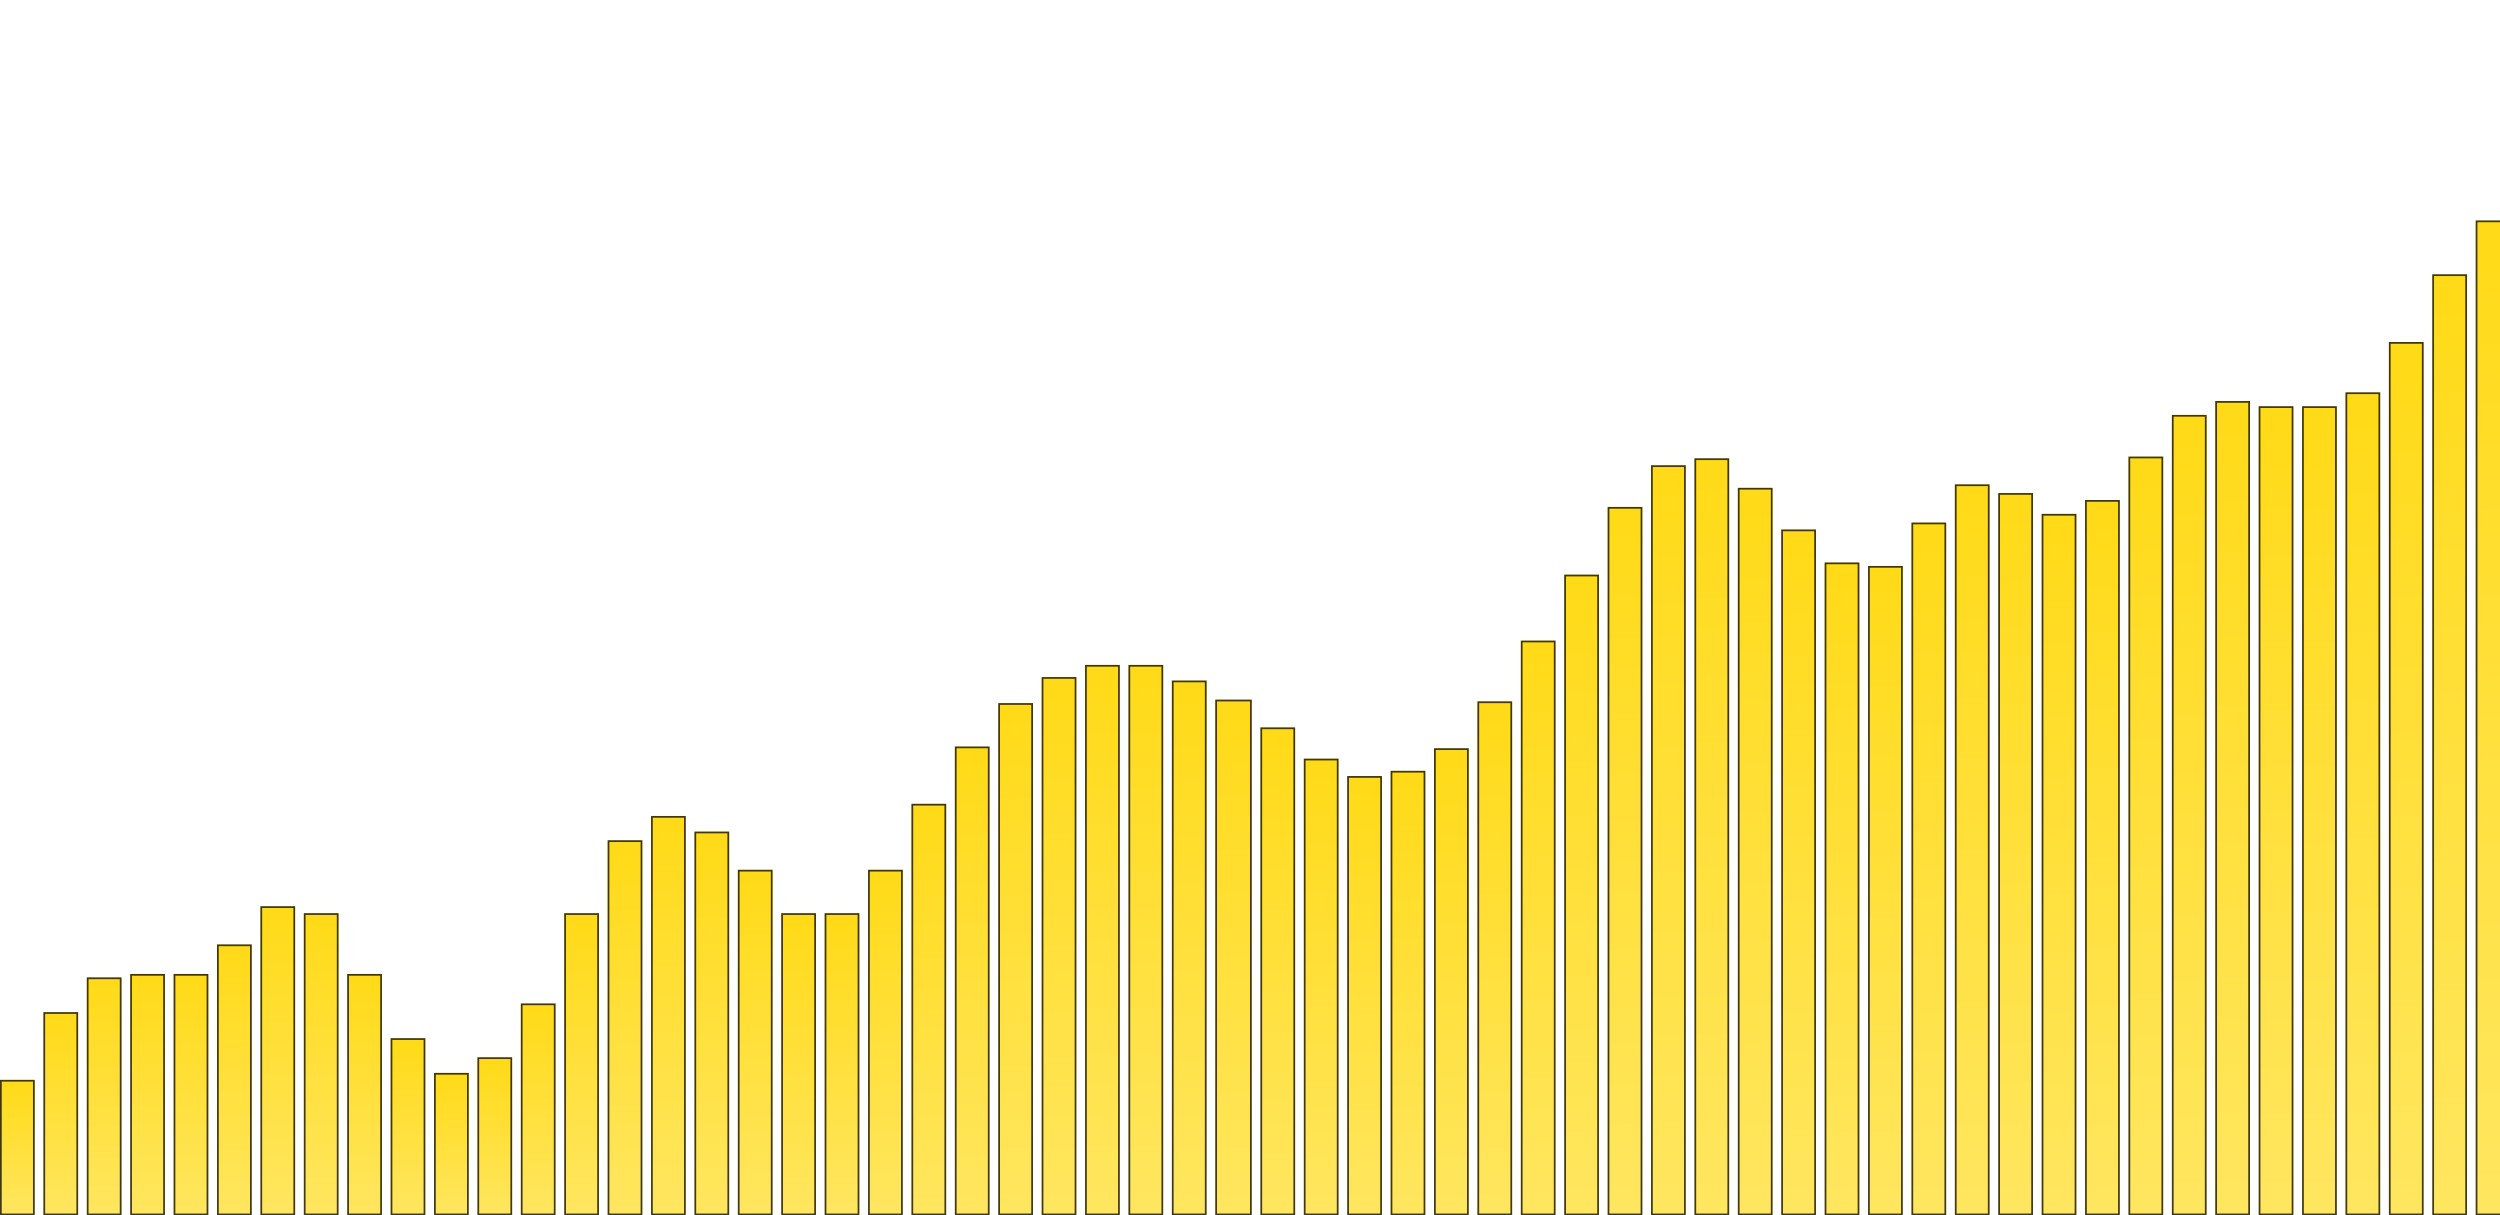 <svg width="1440" height="700" viewBox="0 0 1440 700" fill="none" xmlns="http://www.w3.org/2000/svg">
<rect y="622" width="20" height="78" fill="url(#paint0_linear_201_8)"/>
<rect x="0.5" y="622.5" width="19" height="77" stroke="black" stroke-opacity="0.75"/>
<rect x="25" y="583" width="20" height="117" fill="url(#paint1_linear_201_8)"/>
<rect x="25.5" y="583.5" width="19" height="116" stroke="black" stroke-opacity="0.75"/>
<rect x="50" y="563" width="20" height="137" fill="url(#paint2_linear_201_8)"/>
<rect x="50.5" y="563.5" width="19" height="136" stroke="black" stroke-opacity="0.75"/>
<rect x="75" y="561" width="20" height="139" fill="url(#paint3_linear_201_8)"/>
<rect x="75.5" y="561.5" width="19" height="138" stroke="black" stroke-opacity="0.75"/>
<rect x="100" y="561" width="20" height="139" fill="url(#paint4_linear_201_8)"/>
<rect x="100.5" y="561.5" width="19" height="138" stroke="black" stroke-opacity="0.75"/>
<rect x="125" y="544" width="20" height="156" fill="url(#paint5_linear_201_8)"/>
<rect x="125.5" y="544.5" width="19" height="155" stroke="black" stroke-opacity="0.75"/>
<rect x="150" y="522" width="20" height="178" fill="url(#paint6_linear_201_8)"/>
<rect x="150.5" y="522.5" width="19" height="177" stroke="black" stroke-opacity="0.75"/>
<rect x="175" y="526" width="20" height="174" fill="url(#paint7_linear_201_8)"/>
<rect x="175.5" y="526.5" width="19" height="173" stroke="black" stroke-opacity="0.75"/>
<rect x="200" y="561" width="20" height="139" fill="url(#paint8_linear_201_8)"/>
<rect x="200.5" y="561.5" width="19" height="138" stroke="black" stroke-opacity="0.75"/>
<rect x="225" y="598" width="20" height="102" fill="url(#paint9_linear_201_8)"/>
<rect x="225.5" y="598.5" width="19" height="101" stroke="black" stroke-opacity="0.75"/>
<rect x="250" y="618" width="20" height="82" fill="url(#paint10_linear_201_8)"/>
<rect x="250.5" y="618.5" width="19" height="81" stroke="black" stroke-opacity="0.75"/>
<rect x="275" y="609" width="20" height="91" fill="url(#paint11_linear_201_8)"/>
<rect x="275.5" y="609.5" width="19" height="90" stroke="black" stroke-opacity="0.75"/>
<rect x="300" y="578" width="20" height="122" fill="url(#paint12_linear_201_8)"/>
<rect x="300.5" y="578.5" width="19" height="121" stroke="black" stroke-opacity="0.75"/>
<rect x="325" y="526" width="20" height="174" fill="url(#paint13_linear_201_8)"/>
<rect x="325.5" y="526.5" width="19" height="173" stroke="black" stroke-opacity="0.75"/>
<rect x="350" y="484" width="20" height="216" fill="url(#paint14_linear_201_8)"/>
<rect x="350.5" y="484.5" width="19" height="215" stroke="black" stroke-opacity="0.75"/>
<rect x="375" y="470" width="20" height="230" fill="url(#paint15_linear_201_8)"/>
<rect x="375.5" y="470.5" width="19" height="229" stroke="black" stroke-opacity="0.75"/>
<rect x="400" y="479" width="20" height="221" fill="url(#paint16_linear_201_8)"/>
<rect x="400.5" y="479.5" width="19" height="220" stroke="black" stroke-opacity="0.75"/>
<rect x="425" y="501" width="20" height="199" fill="url(#paint17_linear_201_8)"/>
<rect x="425.5" y="501.5" width="19" height="198" stroke="black" stroke-opacity="0.75"/>
<rect x="450" y="526" width="20" height="174" fill="url(#paint18_linear_201_8)"/>
<rect x="450.5" y="526.5" width="19" height="173" stroke="black" stroke-opacity="0.75"/>
<rect x="475" y="526" width="20" height="174" fill="url(#paint19_linear_201_8)"/>
<rect x="475.5" y="526.5" width="19" height="173" stroke="black" stroke-opacity="0.75"/>
<rect x="500" y="501" width="20" height="199" fill="url(#paint20_linear_201_8)"/>
<rect x="500.5" y="501.5" width="19" height="198" stroke="black" stroke-opacity="0.75"/>
<rect x="525" y="463" width="20" height="237" fill="url(#paint21_linear_201_8)"/>
<rect x="525.5" y="463.5" width="19" height="236" stroke="black" stroke-opacity="0.75"/>
<rect x="550" y="430" width="20" height="270" fill="url(#paint22_linear_201_8)"/>
<rect x="550.5" y="430.5" width="19" height="269" stroke="black" stroke-opacity="0.75"/>
<rect x="575" y="405" width="20" height="295" fill="url(#paint23_linear_201_8)"/>
<rect x="575.5" y="405.5" width="19" height="294" stroke="black" stroke-opacity="0.75"/>
<rect x="600" y="390" width="20" height="310" fill="url(#paint24_linear_201_8)"/>
<rect x="600.5" y="390.5" width="19" height="309" stroke="black" stroke-opacity="0.75"/>
<rect x="625" y="383" width="20" height="317" fill="url(#paint25_linear_201_8)"/>
<rect x="625.5" y="383.5" width="19" height="316" stroke="black" stroke-opacity="0.75"/>
<rect x="650" y="383" width="20" height="317" fill="url(#paint26_linear_201_8)"/>
<rect x="650.5" y="383.5" width="19" height="316" stroke="black" stroke-opacity="0.75"/>
<rect x="675" y="392" width="20" height="308" fill="url(#paint27_linear_201_8)"/>
<rect x="675.5" y="392.5" width="19" height="307" stroke="black" stroke-opacity="0.75"/>
<rect x="700" y="403" width="21" height="297" fill="url(#paint28_linear_201_8)"/>
<rect x="700.5" y="403.5" width="20" height="296" stroke="black" stroke-opacity="0.75"/>
<rect x="726" y="419" width="20" height="281" fill="url(#paint29_linear_201_8)"/>
<rect x="726.5" y="419.5" width="19" height="280" stroke="black" stroke-opacity="0.75"/>
<rect x="751" y="437" width="20" height="263" fill="url(#paint30_linear_201_8)"/>
<rect x="751.5" y="437.5" width="19" height="262" stroke="black" stroke-opacity="0.75"/>
<rect x="776" y="447" width="20" height="253" fill="url(#paint31_linear_201_8)"/>
<rect x="776.5" y="447.5" width="19" height="252" stroke="black" stroke-opacity="0.75"/>
<rect x="801" y="444" width="20" height="256" fill="url(#paint32_linear_201_8)"/>
<rect x="801.5" y="444.5" width="19" height="255" stroke="black" stroke-opacity="0.75"/>
<rect x="826" y="431" width="20" height="269" fill="url(#paint33_linear_201_8)"/>
<rect x="826.5" y="431.5" width="19" height="268" stroke="black" stroke-opacity="0.75"/>
<rect x="851" y="404" width="20" height="296" fill="url(#paint34_linear_201_8)"/>
<rect x="851.5" y="404.5" width="19" height="295" stroke="black" stroke-opacity="0.75"/>
<rect x="876" y="369" width="20" height="331" fill="url(#paint35_linear_201_8)"/>
<rect x="876.5" y="369.5" width="19" height="330" stroke="black" stroke-opacity="0.75"/>
<rect x="901" y="331" width="20" height="369" fill="url(#paint36_linear_201_8)"/>
<rect x="901.5" y="331.5" width="19" height="368" stroke="black" stroke-opacity="0.75"/>
<rect x="926" y="292" width="20" height="408" fill="url(#paint37_linear_201_8)"/>
<rect x="926.5" y="292.5" width="19" height="407" stroke="black" stroke-opacity="0.75"/>
<rect x="951" y="268" width="20" height="432" fill="url(#paint38_linear_201_8)"/>
<rect x="951.5" y="268.5" width="19" height="431" stroke="black" stroke-opacity="0.75"/>
<rect x="976" y="264" width="20" height="436" fill="url(#paint39_linear_201_8)"/>
<rect x="976.5" y="264.5" width="19" height="435" stroke="black" stroke-opacity="0.75"/>
<rect x="1001" y="281" width="20" height="419" fill="url(#paint40_linear_201_8)"/>
<rect x="1001.5" y="281.5" width="19" height="418" stroke="black" stroke-opacity="0.75"/>
<rect x="1026" y="305" width="20" height="395" fill="url(#paint41_linear_201_8)"/>
<rect x="1026.5" y="305.5" width="19" height="394" stroke="black" stroke-opacity="0.75"/>
<rect x="1051" y="324" width="20" height="376" fill="url(#paint42_linear_201_8)"/>
<rect x="1051.5" y="324.5" width="19" height="375" stroke="black" stroke-opacity="0.75"/>
<rect x="1076" y="326" width="20" height="374" fill="url(#paint43_linear_201_8)"/>
<rect x="1076.5" y="326.5" width="19" height="373" stroke="black" stroke-opacity="0.75"/>
<rect x="1101" y="301" width="20" height="399" fill="url(#paint44_linear_201_8)"/>
<rect x="1101.5" y="301.5" width="19" height="398" stroke="black" stroke-opacity="0.75"/>
<rect x="1126" y="279" width="20" height="421" fill="url(#paint45_linear_201_8)"/>
<rect x="1126.5" y="279.5" width="19" height="420" stroke="black" stroke-opacity="0.75"/>
<rect x="1151" y="284" width="20" height="416" fill="url(#paint46_linear_201_8)"/>
<rect x="1151.5" y="284.5" width="19" height="415" stroke="black" stroke-opacity="0.75"/>
<rect x="1176" y="296" width="20" height="404" fill="url(#paint47_linear_201_8)"/>
<rect x="1176.5" y="296.5" width="19" height="403" stroke="black" stroke-opacity="0.75"/>
<rect x="1201" y="288" width="20" height="412" fill="url(#paint48_linear_201_8)"/>
<rect x="1201.5" y="288.5" width="19" height="411" stroke="black" stroke-opacity="0.75"/>
<rect x="1226" y="263" width="20" height="437" fill="url(#paint49_linear_201_8)"/>
<rect x="1226.5" y="263.5" width="19" height="436" stroke="black" stroke-opacity="0.75"/>
<rect x="1251" y="239" width="20" height="461" fill="url(#paint50_linear_201_8)"/>
<rect x="1251.5" y="239.5" width="19" height="460" stroke="black" stroke-opacity="0.75"/>
<rect x="1276" y="231" width="20" height="469" fill="url(#paint51_linear_201_8)"/>
<rect x="1276.5" y="231.5" width="19" height="468" stroke="black" stroke-opacity="0.75"/>
<rect x="1301" y="234" width="20" height="466" fill="url(#paint52_linear_201_8)"/>
<rect x="1301.5" y="234.5" width="19" height="465" stroke="black" stroke-opacity="0.75"/>
<rect x="1326" y="234" width="20" height="466" fill="url(#paint53_linear_201_8)"/>
<rect x="1326.5" y="234.5" width="19" height="465" stroke="black" stroke-opacity="0.75"/>
<rect x="1351" y="226" width="20" height="474" fill="url(#paint54_linear_201_8)"/>
<rect x="1351.5" y="226.5" width="19" height="473" stroke="black" stroke-opacity="0.75"/>
<rect x="1376" y="197" width="20" height="503" fill="url(#paint55_linear_201_8)"/>
<rect x="1376.5" y="197.5" width="19" height="502" stroke="black" stroke-opacity="0.75"/>
<rect x="1401" y="158" width="20" height="542" fill="url(#paint56_linear_201_8)"/>
<rect x="1401.5" y="158.5" width="19" height="541" stroke="black" stroke-opacity="0.75"/>
<rect x="1426" y="127" width="20" height="573" fill="url(#paint57_linear_201_8)"/>
<rect x="1426.5" y="127.5" width="19" height="572" stroke="black" stroke-opacity="0.75"/>
<defs>
<linearGradient id="paint0_linear_201_8" x1="10" y1="622" x2="10" y2="700" gradientUnits="userSpaceOnUse">
<stop stop-color="#FFDA17"/>
<stop offset="1" stop-color="#FFE660"/>
</linearGradient>
<linearGradient id="paint1_linear_201_8" x1="35" y1="583" x2="35" y2="700" gradientUnits="userSpaceOnUse">
<stop stop-color="#FFDA17"/>
<stop offset="1" stop-color="#FFE660"/>
</linearGradient>
<linearGradient id="paint2_linear_201_8" x1="60" y1="563" x2="60" y2="700" gradientUnits="userSpaceOnUse">
<stop stop-color="#FFDA17"/>
<stop offset="1" stop-color="#FFE660"/>
</linearGradient>
<linearGradient id="paint3_linear_201_8" x1="85" y1="561" x2="85" y2="700" gradientUnits="userSpaceOnUse">
<stop stop-color="#FFDA17"/>
<stop offset="1" stop-color="#FFE660"/>
</linearGradient>
<linearGradient id="paint4_linear_201_8" x1="110" y1="561" x2="110" y2="700" gradientUnits="userSpaceOnUse">
<stop stop-color="#FFDA17"/>
<stop offset="1" stop-color="#FFE660"/>
</linearGradient>
<linearGradient id="paint5_linear_201_8" x1="135" y1="544" x2="135" y2="700" gradientUnits="userSpaceOnUse">
<stop stop-color="#FFDA17"/>
<stop offset="1" stop-color="#FFE660"/>
</linearGradient>
<linearGradient id="paint6_linear_201_8" x1="160" y1="522" x2="160" y2="700" gradientUnits="userSpaceOnUse">
<stop stop-color="#FFDA17"/>
<stop offset="1" stop-color="#FFE660"/>
</linearGradient>
<linearGradient id="paint7_linear_201_8" x1="185" y1="526" x2="185" y2="700" gradientUnits="userSpaceOnUse">
<stop stop-color="#FFDA17"/>
<stop offset="1" stop-color="#FFE660"/>
</linearGradient>
<linearGradient id="paint8_linear_201_8" x1="210" y1="561" x2="210" y2="700" gradientUnits="userSpaceOnUse">
<stop stop-color="#FFDA17"/>
<stop offset="1" stop-color="#FFE660"/>
</linearGradient>
<linearGradient id="paint9_linear_201_8" x1="235" y1="598" x2="235" y2="700" gradientUnits="userSpaceOnUse">
<stop stop-color="#FFDA17"/>
<stop offset="1" stop-color="#FFE660"/>
</linearGradient>
<linearGradient id="paint10_linear_201_8" x1="260" y1="618" x2="260" y2="700" gradientUnits="userSpaceOnUse">
<stop stop-color="#FFDA17"/>
<stop offset="1" stop-color="#FFE660"/>
</linearGradient>
<linearGradient id="paint11_linear_201_8" x1="285" y1="609" x2="285" y2="700" gradientUnits="userSpaceOnUse">
<stop stop-color="#FFDA17"/>
<stop offset="1" stop-color="#FFE660"/>
</linearGradient>
<linearGradient id="paint12_linear_201_8" x1="310" y1="578" x2="310" y2="700" gradientUnits="userSpaceOnUse">
<stop stop-color="#FFDA17"/>
<stop offset="1" stop-color="#FFE660"/>
</linearGradient>
<linearGradient id="paint13_linear_201_8" x1="335" y1="526" x2="335" y2="700" gradientUnits="userSpaceOnUse">
<stop stop-color="#FFDA17"/>
<stop offset="1" stop-color="#FFE660"/>
</linearGradient>
<linearGradient id="paint14_linear_201_8" x1="360" y1="484" x2="360" y2="700" gradientUnits="userSpaceOnUse">
<stop stop-color="#FFDA17"/>
<stop offset="1" stop-color="#FFE660"/>
</linearGradient>
<linearGradient id="paint15_linear_201_8" x1="385" y1="470" x2="385" y2="700" gradientUnits="userSpaceOnUse">
<stop stop-color="#FFDA17"/>
<stop offset="1" stop-color="#FFE660"/>
</linearGradient>
<linearGradient id="paint16_linear_201_8" x1="410" y1="479" x2="410" y2="700" gradientUnits="userSpaceOnUse">
<stop stop-color="#FFDA17"/>
<stop offset="1" stop-color="#FFE660"/>
</linearGradient>
<linearGradient id="paint17_linear_201_8" x1="435" y1="501" x2="435" y2="700" gradientUnits="userSpaceOnUse">
<stop stop-color="#FFDA17"/>
<stop offset="1" stop-color="#FFE660"/>
</linearGradient>
<linearGradient id="paint18_linear_201_8" x1="460" y1="526" x2="460" y2="700" gradientUnits="userSpaceOnUse">
<stop stop-color="#FFDA17"/>
<stop offset="1" stop-color="#FFE660"/>
</linearGradient>
<linearGradient id="paint19_linear_201_8" x1="485" y1="526" x2="485" y2="700" gradientUnits="userSpaceOnUse">
<stop stop-color="#FFDA17"/>
<stop offset="1" stop-color="#FFE660"/>
</linearGradient>
<linearGradient id="paint20_linear_201_8" x1="510" y1="501" x2="510" y2="700" gradientUnits="userSpaceOnUse">
<stop stop-color="#FFDA17"/>
<stop offset="1" stop-color="#FFE660"/>
</linearGradient>
<linearGradient id="paint21_linear_201_8" x1="535" y1="463" x2="535" y2="700" gradientUnits="userSpaceOnUse">
<stop stop-color="#FFDA17"/>
<stop offset="1" stop-color="#FFE660"/>
</linearGradient>
<linearGradient id="paint22_linear_201_8" x1="560" y1="430" x2="560" y2="700" gradientUnits="userSpaceOnUse">
<stop stop-color="#FFDA17"/>
<stop offset="1" stop-color="#FFE660"/>
</linearGradient>
<linearGradient id="paint23_linear_201_8" x1="585" y1="405" x2="585" y2="700" gradientUnits="userSpaceOnUse">
<stop stop-color="#FFDA17"/>
<stop offset="1" stop-color="#FFE660"/>
</linearGradient>
<linearGradient id="paint24_linear_201_8" x1="610" y1="390" x2="610" y2="700" gradientUnits="userSpaceOnUse">
<stop stop-color="#FFDA17"/>
<stop offset="1" stop-color="#FFE660"/>
</linearGradient>
<linearGradient id="paint25_linear_201_8" x1="635" y1="383" x2="635" y2="700" gradientUnits="userSpaceOnUse">
<stop stop-color="#FFDA17"/>
<stop offset="1" stop-color="#FFE660"/>
</linearGradient>
<linearGradient id="paint26_linear_201_8" x1="660" y1="383" x2="660" y2="700" gradientUnits="userSpaceOnUse">
<stop stop-color="#FFDA17"/>
<stop offset="1" stop-color="#FFE660"/>
</linearGradient>
<linearGradient id="paint27_linear_201_8" x1="685" y1="392" x2="685" y2="700" gradientUnits="userSpaceOnUse">
<stop stop-color="#FFDA17"/>
<stop offset="1" stop-color="#FFE660"/>
</linearGradient>
<linearGradient id="paint28_linear_201_8" x1="710.5" y1="403" x2="710.5" y2="700" gradientUnits="userSpaceOnUse">
<stop stop-color="#FFDA17"/>
<stop offset="1" stop-color="#FFE660"/>
</linearGradient>
<linearGradient id="paint29_linear_201_8" x1="736" y1="419" x2="736" y2="700" gradientUnits="userSpaceOnUse">
<stop stop-color="#FFDA17"/>
<stop offset="1" stop-color="#FFE660"/>
</linearGradient>
<linearGradient id="paint30_linear_201_8" x1="761" y1="437" x2="761" y2="700" gradientUnits="userSpaceOnUse">
<stop stop-color="#FFDA17"/>
<stop offset="1" stop-color="#FFE660"/>
</linearGradient>
<linearGradient id="paint31_linear_201_8" x1="786" y1="447" x2="786" y2="700" gradientUnits="userSpaceOnUse">
<stop stop-color="#FFDA17"/>
<stop offset="1" stop-color="#FFE660"/>
</linearGradient>
<linearGradient id="paint32_linear_201_8" x1="811" y1="444" x2="811" y2="700" gradientUnits="userSpaceOnUse">
<stop stop-color="#FFDA17"/>
<stop offset="1" stop-color="#FFE660"/>
</linearGradient>
<linearGradient id="paint33_linear_201_8" x1="836" y1="431" x2="836" y2="700" gradientUnits="userSpaceOnUse">
<stop stop-color="#FFDA17"/>
<stop offset="1" stop-color="#FFE660"/>
</linearGradient>
<linearGradient id="paint34_linear_201_8" x1="861" y1="404" x2="861" y2="700" gradientUnits="userSpaceOnUse">
<stop stop-color="#FFDA17"/>
<stop offset="1" stop-color="#FFE660"/>
</linearGradient>
<linearGradient id="paint35_linear_201_8" x1="886" y1="369" x2="886" y2="700" gradientUnits="userSpaceOnUse">
<stop stop-color="#FFDA17"/>
<stop offset="1" stop-color="#FFE660"/>
</linearGradient>
<linearGradient id="paint36_linear_201_8" x1="911" y1="331" x2="911" y2="700" gradientUnits="userSpaceOnUse">
<stop stop-color="#FFDA17"/>
<stop offset="1" stop-color="#FFE660"/>
</linearGradient>
<linearGradient id="paint37_linear_201_8" x1="936" y1="292" x2="936" y2="700" gradientUnits="userSpaceOnUse">
<stop stop-color="#FFDA17"/>
<stop offset="1" stop-color="#FFE660"/>
</linearGradient>
<linearGradient id="paint38_linear_201_8" x1="961" y1="268" x2="961" y2="700" gradientUnits="userSpaceOnUse">
<stop stop-color="#FFDA17"/>
<stop offset="1" stop-color="#FFE660"/>
</linearGradient>
<linearGradient id="paint39_linear_201_8" x1="986" y1="264" x2="986" y2="700" gradientUnits="userSpaceOnUse">
<stop stop-color="#FFDA17"/>
<stop offset="1" stop-color="#FFE660"/>
</linearGradient>
<linearGradient id="paint40_linear_201_8" x1="1011" y1="281" x2="1011" y2="700" gradientUnits="userSpaceOnUse">
<stop stop-color="#FFDA17"/>
<stop offset="1" stop-color="#FFE660"/>
</linearGradient>
<linearGradient id="paint41_linear_201_8" x1="1036" y1="305" x2="1036" y2="700" gradientUnits="userSpaceOnUse">
<stop stop-color="#FFDA17"/>
<stop offset="1" stop-color="#FFE660"/>
</linearGradient>
<linearGradient id="paint42_linear_201_8" x1="1061" y1="324" x2="1061" y2="700" gradientUnits="userSpaceOnUse">
<stop stop-color="#FFDA17"/>
<stop offset="1" stop-color="#FFE660"/>
</linearGradient>
<linearGradient id="paint43_linear_201_8" x1="1086" y1="326" x2="1086" y2="700" gradientUnits="userSpaceOnUse">
<stop stop-color="#FFDA17"/>
<stop offset="1" stop-color="#FFE660"/>
</linearGradient>
<linearGradient id="paint44_linear_201_8" x1="1111" y1="301" x2="1111" y2="700" gradientUnits="userSpaceOnUse">
<stop stop-color="#FFDA17"/>
<stop offset="1" stop-color="#FFE660"/>
</linearGradient>
<linearGradient id="paint45_linear_201_8" x1="1136" y1="279" x2="1136" y2="700" gradientUnits="userSpaceOnUse">
<stop stop-color="#FFDA17"/>
<stop offset="1" stop-color="#FFE660"/>
</linearGradient>
<linearGradient id="paint46_linear_201_8" x1="1161" y1="284" x2="1161" y2="700" gradientUnits="userSpaceOnUse">
<stop stop-color="#FFDA17"/>
<stop offset="1" stop-color="#FFE660"/>
</linearGradient>
<linearGradient id="paint47_linear_201_8" x1="1186" y1="296" x2="1186" y2="700" gradientUnits="userSpaceOnUse">
<stop stop-color="#FFDA17"/>
<stop offset="1" stop-color="#FFE660"/>
</linearGradient>
<linearGradient id="paint48_linear_201_8" x1="1211" y1="288" x2="1211" y2="700" gradientUnits="userSpaceOnUse">
<stop stop-color="#FFDA17"/>
<stop offset="1" stop-color="#FFE660"/>
</linearGradient>
<linearGradient id="paint49_linear_201_8" x1="1236" y1="263" x2="1236" y2="700" gradientUnits="userSpaceOnUse">
<stop stop-color="#FFDA17"/>
<stop offset="1" stop-color="#FFE660"/>
</linearGradient>
<linearGradient id="paint50_linear_201_8" x1="1261" y1="239" x2="1261" y2="700" gradientUnits="userSpaceOnUse">
<stop stop-color="#FFDA17"/>
<stop offset="1" stop-color="#FFE660"/>
</linearGradient>
<linearGradient id="paint51_linear_201_8" x1="1286" y1="231" x2="1286" y2="700" gradientUnits="userSpaceOnUse">
<stop stop-color="#FFDA17"/>
<stop offset="1" stop-color="#FFE660"/>
</linearGradient>
<linearGradient id="paint52_linear_201_8" x1="1311" y1="234" x2="1311" y2="700" gradientUnits="userSpaceOnUse">
<stop stop-color="#FFDA17"/>
<stop offset="1" stop-color="#FFE660"/>
</linearGradient>
<linearGradient id="paint53_linear_201_8" x1="1336" y1="234" x2="1336" y2="700" gradientUnits="userSpaceOnUse">
<stop stop-color="#FFDA17"/>
<stop offset="1" stop-color="#FFE660"/>
</linearGradient>
<linearGradient id="paint54_linear_201_8" x1="1361" y1="226" x2="1361" y2="700" gradientUnits="userSpaceOnUse">
<stop stop-color="#FFDA17"/>
<stop offset="1" stop-color="#FFE660"/>
</linearGradient>
<linearGradient id="paint55_linear_201_8" x1="1386" y1="197" x2="1386" y2="700" gradientUnits="userSpaceOnUse">
<stop stop-color="#FFDA17"/>
<stop offset="1" stop-color="#FFE660"/>
</linearGradient>
<linearGradient id="paint56_linear_201_8" x1="1411" y1="158" x2="1411" y2="700" gradientUnits="userSpaceOnUse">
<stop stop-color="#FFDA17"/>
<stop offset="1" stop-color="#FFE660"/>
</linearGradient>
<linearGradient id="paint57_linear_201_8" x1="1436" y1="127" x2="1436" y2="700" gradientUnits="userSpaceOnUse">
<stop stop-color="#FFDA17"/>
<stop offset="1" stop-color="#FFE660"/>
</linearGradient>
</defs>
</svg>
